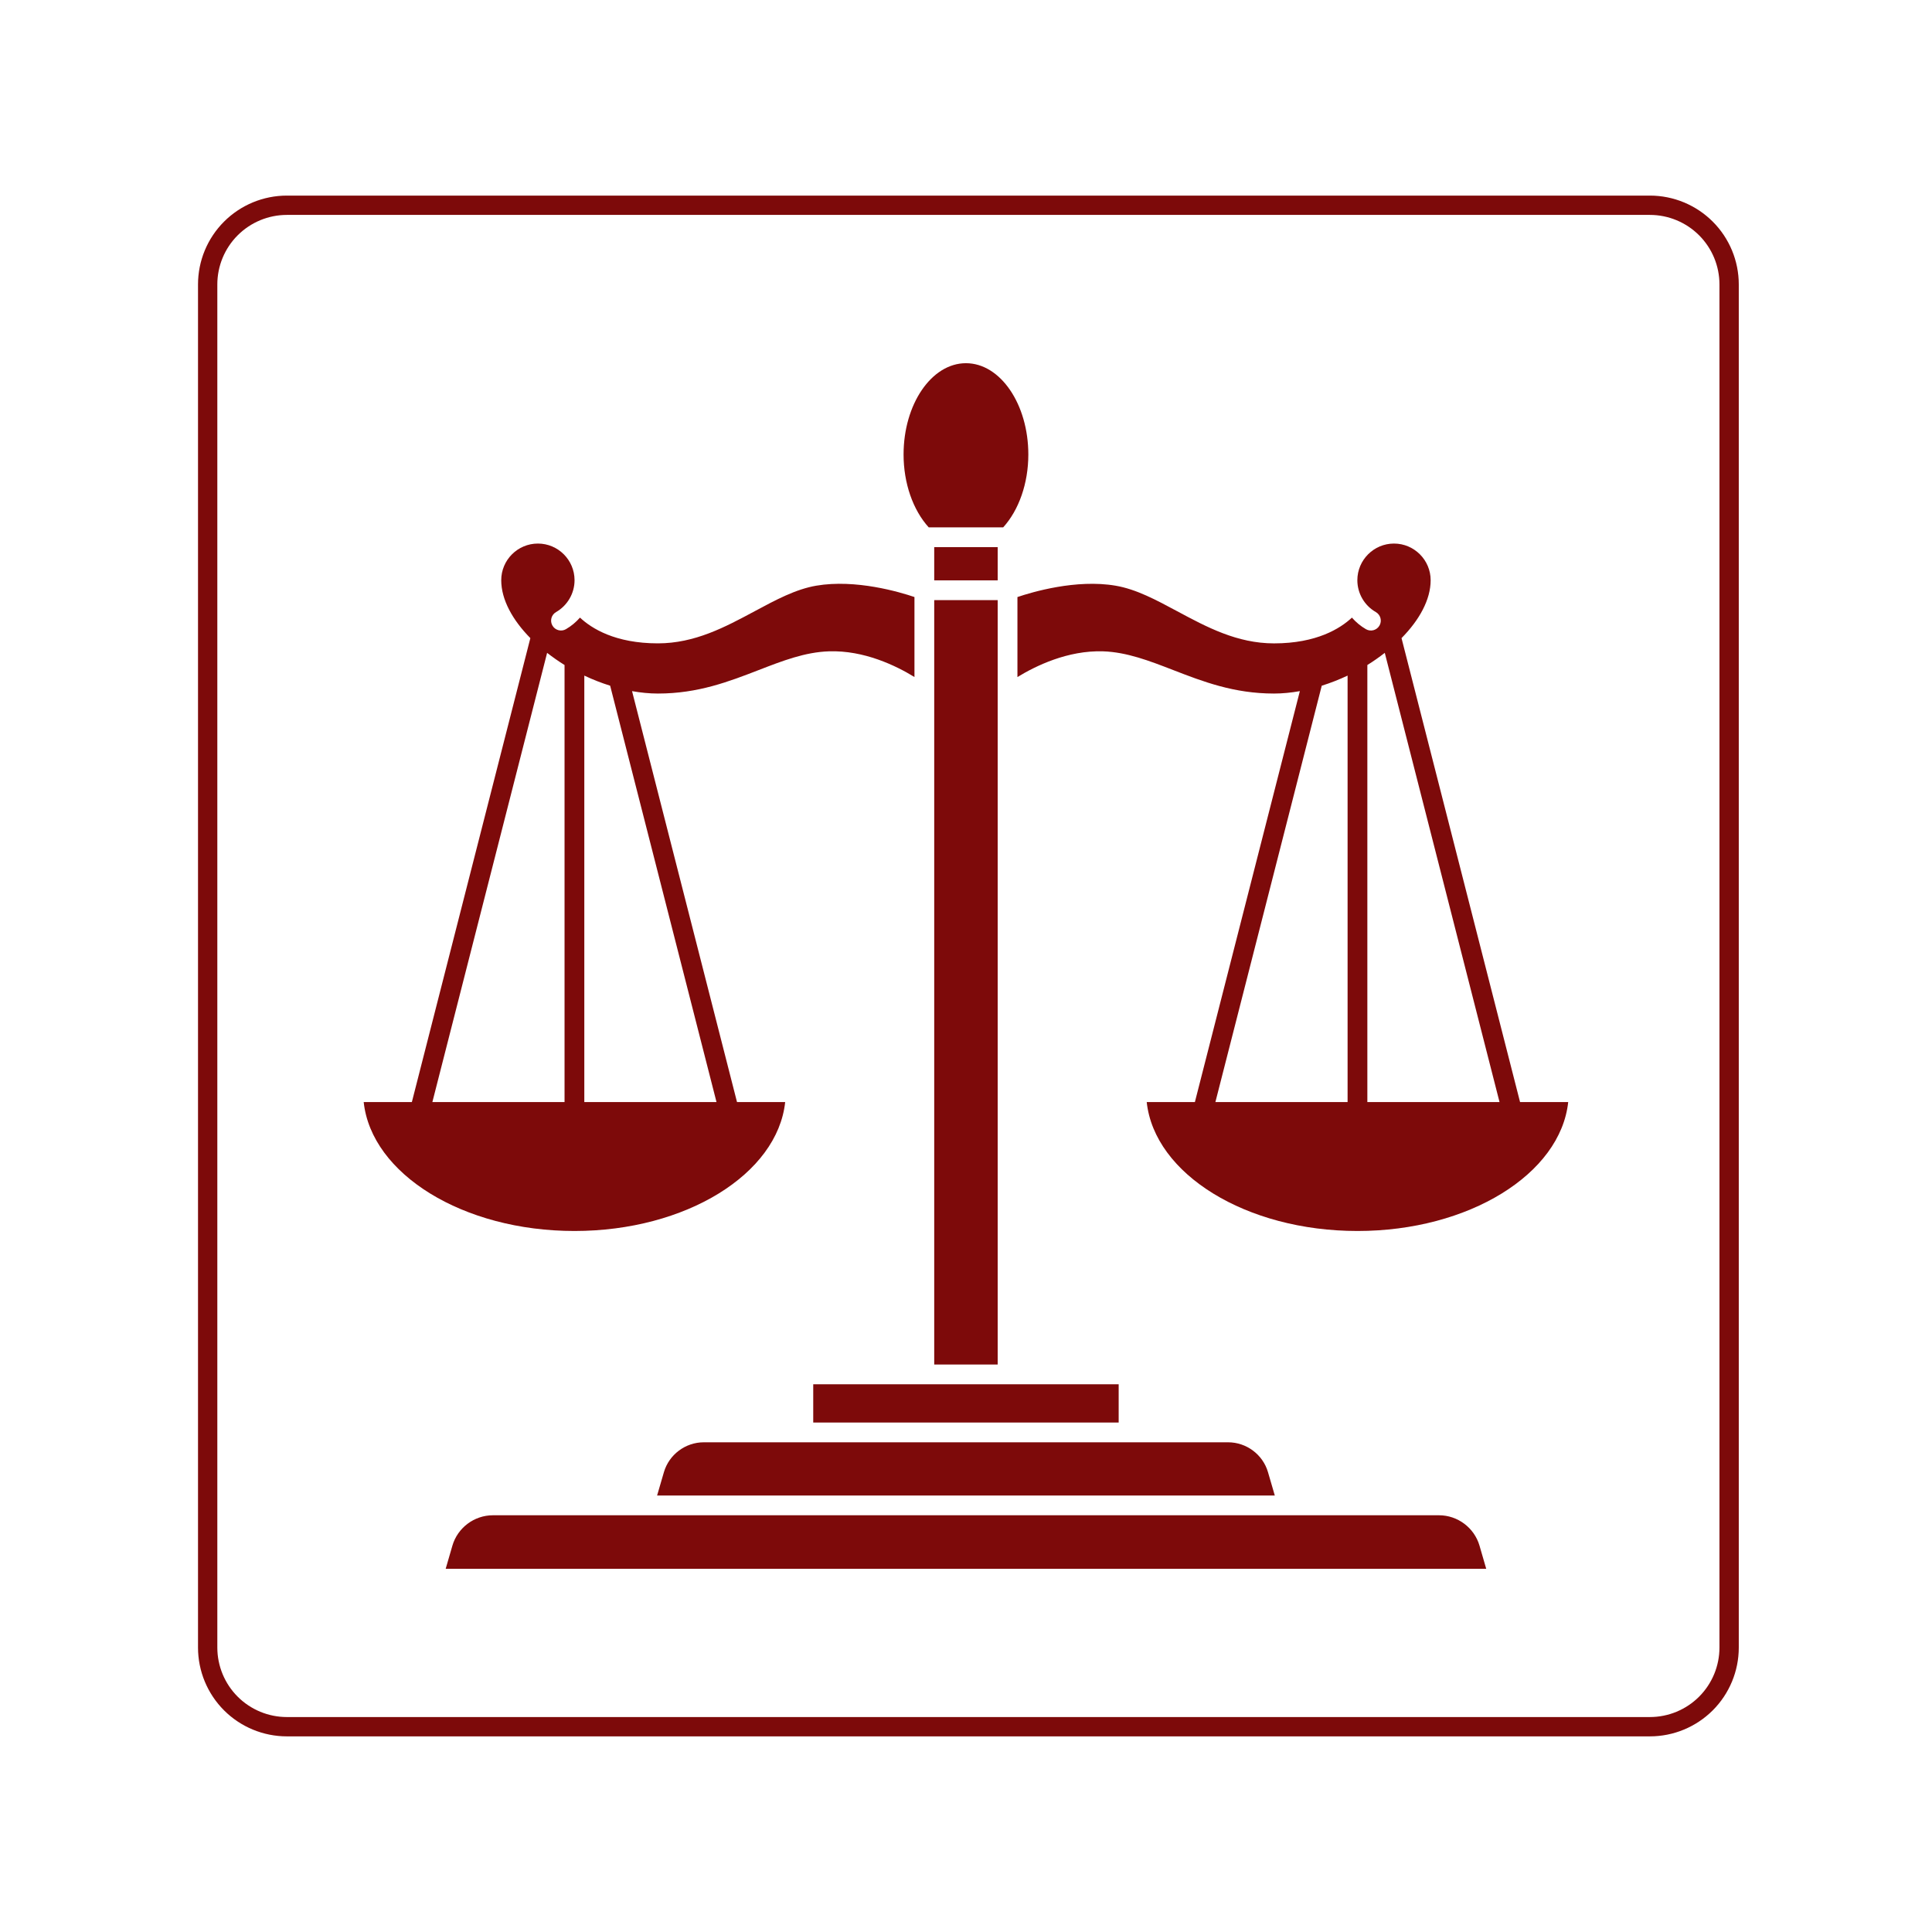 <svg xmlns="http://www.w3.org/2000/svg" xmlns:xlink="http://www.w3.org/1999/xlink" width="500" zoomAndPan="magnify" viewBox="0 0 375 375" height="500" preserveAspectRatio="xMidYMid meet" version="1.0"><defs><clipPath id="4695a5d698"><path d="M 38.434 37.965 L 337.496 37.965 L 337.496 337.027 L 38.434 337.027 Z M 38.434 37.965 " clip-rule="nonzero"/></clipPath><clipPath id="fc1fcb1ed4"><path d="M 55.684 37.965 L 320.246 37.965 C 324.82 37.965 329.207 39.785 332.445 43.02 C 335.68 46.254 337.496 50.641 337.496 55.215 L 337.496 319.781 C 337.496 324.355 335.68 328.742 332.445 331.977 C 329.207 335.211 324.82 337.027 320.246 337.027 L 55.684 337.027 C 51.109 337.027 46.719 335.211 43.484 331.977 C 40.25 328.742 38.434 324.355 38.434 319.781 L 38.434 55.215 C 38.434 50.641 40.25 46.254 43.484 43.02 C 46.719 39.785 51.109 37.965 55.684 37.965 Z M 55.684 37.965 " clip-rule="nonzero"/></clipPath><clipPath id="b99c4b967c"><path d="M 86 294 L 289 294 L 289 304.496 L 86 304.496 Z M 86 294 " clip-rule="nonzero"/></clipPath><clipPath id="bbdba4fbc6"><path d="M 175 70.496 L 200 70.496 L 200 103 L 175 103 Z M 175 70.496 " clip-rule="nonzero"/></clipPath><clipPath id="9fe51ec72f"><path d="M 70.496 105 L 178 105 L 178 239 L 70.496 239 Z M 70.496 105 " clip-rule="nonzero"/></clipPath><clipPath id="0e566bb3a0"><path d="M 197 105 L 304.496 105 L 304.496 239 L 197 239 Z M 197 105 " clip-rule="nonzero"/></clipPath></defs><g clip-path="url(#4695a5d698)"><g clip-path="url(#fc1fcb1ed4)"><path stroke-linecap="butt" transform="matrix(0.75, 0, 0, 0.75, 38.433, 37.967)" fill="none" stroke-linejoin="miter" d="M 23 -0.003 L 375.75 -0.003 C 381.849 -0.003 387.698 2.425 392.016 6.737 C 396.328 11.05 398.75 16.898 398.75 22.997 L 398.75 375.753 C 398.75 381.852 396.328 387.701 392.016 392.013 C 387.698 396.326 381.849 398.747 375.75 398.747 L 23 398.747 C 16.901 398.747 11.047 396.326 6.735 392.013 C 2.422 387.701 0 381.852 0 375.753 L 0 22.997 C 0 16.898 2.422 11.05 6.735 6.737 C 11.047 2.425 16.901 -0.003 23 -0.003 Z M 23 -0.003 " stroke="#7d0a0a" stroke-width="10" stroke-opacity="1" stroke-miterlimit="4"/></g></g><g clip-path="url(#b99c4b967c)"><path fill="#7d0a0a" d="M 279.316 294.113 L 95.668 294.113 C 92.051 294.113 88.82 296.539 87.809 300.012 L 86.508 304.496 L 288.473 304.496 L 287.172 300.012 C 286.16 296.539 282.93 294.113 279.316 294.113 Z M 279.316 294.113 " fill-opacity="1" fill-rule="nonzero"/></g><path fill="#7d0a0a" d="M 181.332 106.199 L 193.648 106.199 L 193.648 112.648 L 181.332 112.648 Z M 181.332 106.199 " fill-opacity="1" fill-rule="nonzero"/><g clip-path="url(#bbdba4fbc6)"><path fill="#7d0a0a" d="M 194.715 102.363 C 197.773 99 199.598 93.793 199.598 88.223 C 199.598 78.449 194.168 70.496 187.488 70.496 C 180.812 70.496 175.383 78.449 175.383 88.223 C 175.383 93.793 177.207 98.996 180.266 102.363 Z M 194.715 102.363 " fill-opacity="1" fill-rule="nonzero"/></g><path fill="#7d0a0a" d="M 181.332 116.484 L 193.648 116.484 L 193.648 264.852 L 181.332 264.852 Z M 181.332 116.484 " fill-opacity="1" fill-rule="nonzero"/><path fill="#7d0a0a" d="M 136.598 279.949 C 133.039 279.949 129.859 282.336 128.863 285.75 L 127.543 290.277 L 247.438 290.277 L 246.117 285.75 C 245.125 282.332 241.941 279.949 238.383 279.949 Z M 136.598 279.949 " fill-opacity="1" fill-rule="nonzero"/><path fill="#7d0a0a" d="M 179.414 268.688 L 157.848 268.688 L 157.848 276.113 L 217.133 276.113 L 217.133 268.688 Z M 179.414 268.688 " fill-opacity="1" fill-rule="nonzero"/><g clip-path="url(#9fe51ec72f)"><path fill="#7d0a0a" d="M 152.402 213.914 L 143.055 213.914 L 122.68 134.148 C 124.359 134.445 126.043 134.617 127.695 134.617 C 135.488 134.617 141.484 132.293 147.289 130.047 C 151.902 128.262 156.258 126.574 160.898 126.422 C 167.73 126.195 173.934 129.223 177.496 131.41 L 177.496 115.883 C 174.652 114.918 166.094 112.371 158.438 113.68 C 154.445 114.363 150.578 116.438 146.484 118.637 C 140.77 121.707 134.863 124.875 127.695 124.875 C 119.414 124.875 114.828 121.984 112.574 119.875 C 111.797 120.754 110.887 121.527 109.84 122.129 C 108.922 122.656 107.75 122.336 107.223 121.418 C 106.695 120.5 107.016 119.328 107.934 118.801 C 110.145 117.531 111.52 115.164 111.52 112.621 C 111.52 108.695 108.328 105.504 104.406 105.504 C 100.48 105.504 97.289 108.695 97.289 112.621 C 97.289 116.387 99.484 120.348 102.941 123.859 L 79.941 213.914 L 70.594 213.914 C 72.094 227.875 89.867 238.934 111.496 238.934 C 133.129 238.934 150.902 227.875 152.402 213.914 Z M 139.074 213.914 L 113.414 213.914 L 113.414 131.133 C 115.039 131.902 116.715 132.559 118.43 133.094 Z M 109.578 129.078 L 109.578 213.914 L 83.922 213.914 L 106.195 126.719 C 107.266 127.547 108.387 128.344 109.578 129.078 Z M 109.578 129.078 " fill-opacity="1" fill-rule="nonzero"/></g><g clip-path="url(#0e566bb3a0)"><path fill="#7d0a0a" d="M 295.043 213.914 L 272.035 123.859 C 275.496 120.352 277.688 116.391 277.688 112.621 C 277.688 108.699 274.496 105.504 270.574 105.504 C 266.652 105.504 263.461 108.699 263.461 112.621 C 263.461 115.168 264.832 117.535 267.047 118.801 C 267.965 119.328 268.285 120.5 267.758 121.418 C 267.23 122.34 266.059 122.656 265.141 122.133 C 264.094 121.531 263.184 120.758 262.406 119.879 C 260.152 121.984 255.562 124.879 247.285 124.879 C 240.117 124.879 234.211 121.707 228.496 118.641 C 224.402 116.441 220.535 114.363 216.543 113.684 C 208.887 112.371 200.332 114.922 197.484 115.887 L 197.484 131.418 C 201.047 129.234 207.25 126.215 214.082 126.422 C 218.723 126.574 223.078 128.262 227.691 130.047 C 233.492 132.293 239.492 134.617 247.285 134.617 C 248.941 134.617 250.621 134.445 252.301 134.148 L 231.926 213.914 L 222.578 213.914 C 224.082 227.875 241.852 238.934 263.484 238.934 C 285.113 238.934 302.883 227.875 304.387 213.914 Z M 268.785 126.719 L 291.059 213.914 L 265.402 213.914 L 265.402 129.078 C 266.594 128.344 267.715 127.547 268.785 126.719 Z M 261.566 131.133 L 261.566 213.914 L 235.906 213.914 L 256.551 133.094 C 258.262 132.559 259.941 131.902 261.566 131.133 Z M 261.566 131.133 " fill-opacity="1" fill-rule="nonzero"/></g></svg>